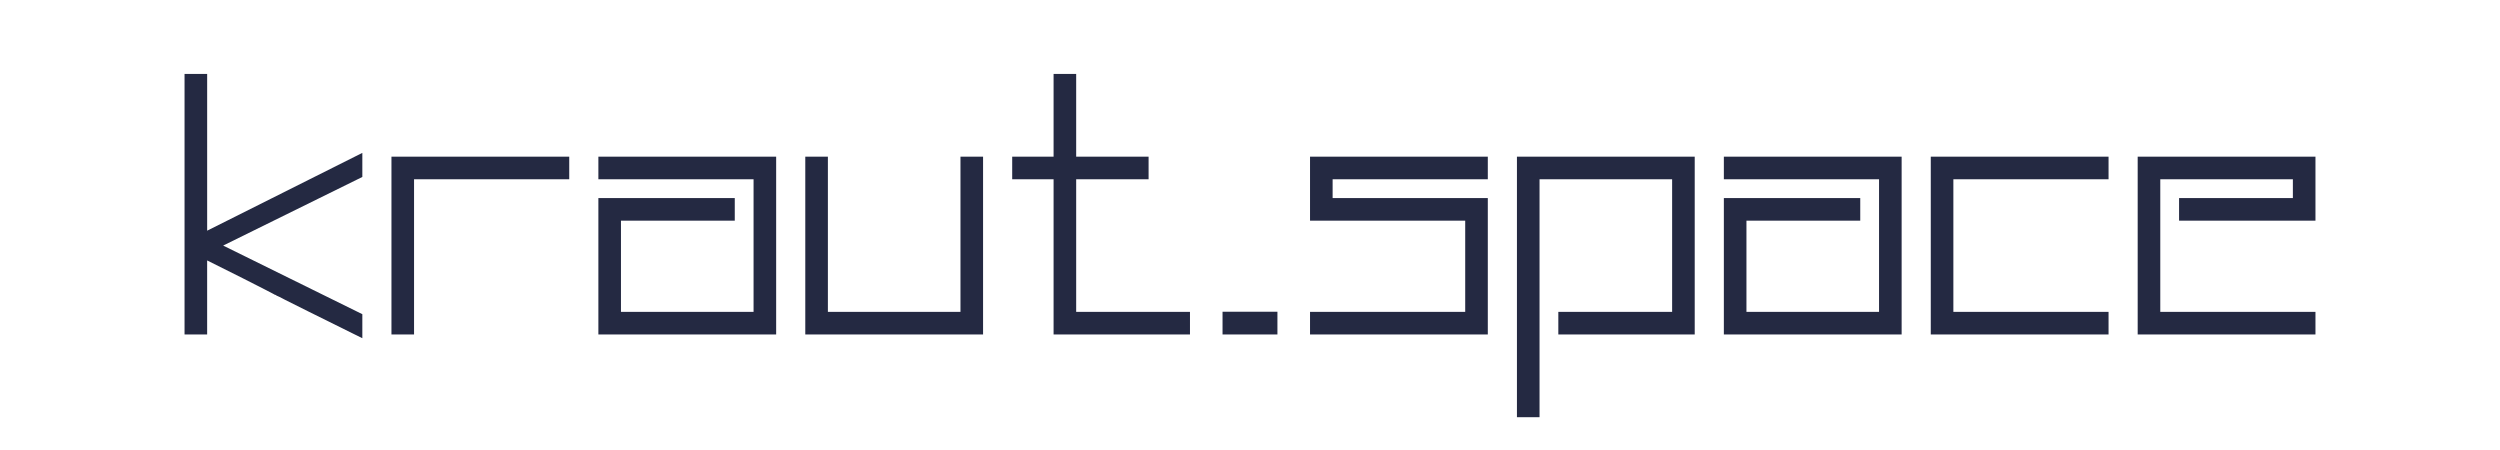 <?xml version="1.0" encoding="UTF-8" standalone="no"?>
<!-- Created with Inkscape (http://www.inkscape.org/) -->

<svg
   xmlns:dc="http://purl.org/dc/elements/1.1/"
   xmlns:cc="http://creativecommons.org/ns#"
   xmlns:rdf="http://www.w3.org/1999/02/22-rdf-syntax-ns#"
   xmlns:svg="http://www.w3.org/2000/svg"
   xmlns="http://www.w3.org/2000/svg"
   xmlns:sodipodi="http://sodipodi.sourceforge.net/DTD/sodipodi-0.dtd"
   xmlns:inkscape="http://www.inkscape.org/namespaces/inkscape"
   width="172.781mm"
   height="31.08mm"
   viewBox="0 0 612.215 110.128"
   id="svg4343"
   version="1.1"
   inkscape:version="0.91 r13725"
   sodipodi:docname="kraut.space.svg">
  <defs
     id="defs4345" />
  <sodipodi:namedview
     id="base"
     pagecolor="#ffffff"
     bordercolor="#666666"
     borderopacity="1.0"
     inkscape:pageopacity="0.0"
     inkscape:pageshadow="2"
     inkscape:zoom="1.4"
     inkscape:cx="281.10771"
     inkscape:cy="63.635268"
     inkscape:document-units="px"
     inkscape:current-layer="layer1"
     showgrid="false"
     inkscape:window-width="1364"
     inkscape:window-height="753"
     inkscape:window-x="0"
     inkscape:window-y="13"
     inkscape:window-maximized="1"
     fit-margin-top="0"
     fit-margin-left="0"
     fit-margin-right="0"
     fit-margin-bottom="0" />
  <g
     inkscape:label="Ebene 1"
     inkscape:groupmode="layer"
     id="layer1"
     transform="translate(-156.749,-354.441)">
    <g
       id="g4359">
      <rect
         style="opacity:1;fill:#ffffff;fill-opacity:1;stroke:none;stroke-width:3;stroke-linejoin:round;stroke-miterlimit:4;stroke-dasharray:none;stroke-dashoffset:0;stroke-opacity:1"
         id="rect4278"
         width="612.215"
         height="110.128"
         x="156.749"
         y="354.441" />
      <path
         style="color:#000000;font-style:normal;font-variant:normal;font-weight:normal;font-stretch:normal;font-size:medium;line-height:125%;font-family:'Squared Display';-inkscape-font-specification:'Squared Display, Normal';text-indent:0;text-align:start;text-decoration:none;text-decoration-line:none;text-decoration-style:solid;text-decoration-color:#000000;letter-spacing:0px;word-spacing:0px;text-transform:none;direction:ltr;block-progression:tb;writing-mode:lr-tb;baseline-shift:baseline;text-anchor:start;white-space:normal;clip-rule:nonzero;display:inline;overflow:visible;visibility:visible;opacity:1;isolation:auto;mix-blend-mode:normal;color-interpolation:sRGB;color-interpolation-filters:linearRGB;solid-color:#000000;solid-opacity:1;fill:#242942;fill-opacity:1;fill-rule:nonzero;stroke:none;stroke-width:3;stroke-linecap:butt;stroke-linejoin:miter;stroke-miterlimit:4;stroke-dasharray:none;stroke-dashoffset:0;stroke-opacity:1;color-rendering:auto;image-rendering:auto;shape-rendering:auto;text-rendering:auto;enable-background:accumulate"
         d="m 201.936,372.54 0,1.5 0,62.305 5.535,0 0,-18.125 8.774,4.387 c 2.563,1.281 4.417,2.226 5.543,2.822 l 0.016,0.01 0.016,0.01 c 1.206,0.603 2.052,1.079 1.967,1.022 l 0.168,0.111 0.305,0.102 0.303,0.201 0.189,0.064 c -0.136,-0.045 0.143,0.063 0.463,0.223 0.32,0.16 0.77,0.393 1.338,0.693 l 0.016,0.01 5.691,2.846 c 2.572,1.286 6.252,3.111 11.051,5.477 l 2.164,1.066 0,-5.879 -34.082,-16.803 34.082,-16.801 0,-5.896 -38.002,19.053 0,-38.391 -5.535,0 z m 212.82,0 0,1.5 0,18.768 -10.135,0 0,5.533 10.135,0 0,38.004 33.402,0 0,-5.533 -27.869,0 0,-32.471 17.734,0 0,-5.533 -17.734,0 0,-20.268 -5.533,0 z m -162.148,20.268 0,1.5 0,42.037 5.533,0 0,-38.004 38.004,0 0,-5.533 -43.537,0 z m 50.672,0 0,1.5 0,4.033 38.004,0 0,32.471 -32.471,0 0,-22.336 27.869,0 0,-5.533 -33.402,0 0,33.402 43.537,0 0,-43.537 -43.537,0 z m 50.67,0 0,1.5 0,42.037 43.537,0 0,-43.537 -5.533,0 0,38.004 -32.469,0 0,-38.004 -5.535,0 z m 123.607,0 0,1.5 0,14.168 38.002,0 0,22.336 -38.002,0 0,5.533 43.537,0 0,-33.402 -38.004,0 0,-4.602 38.004,0 0,-5.533 -43.537,0 z m 50.67,0 0,1.5 0,62.305 5.535,0 0,-58.271 32.469,0 0,32.471 -27.869,0 0,5.533 33.402,0 0,-43.537 -43.537,0 z m 50.672,0 0,1.5 0,4.033 38.004,0 0,32.471 -32.471,0 0,-22.336 27.869,0 0,-5.533 -33.402,0 0,33.402 43.537,0 0,-43.537 -43.537,0 z m 50.672,0 0,1.5 0,42.037 43.537,0 0,-5.533 -38.004,0 0,-32.471 38.004,0 0,-5.533 -43.537,0 z m 50.67,0 0,1.5 0,42.037 43.537,0 0,-5.533 -38.002,0 0,-32.471 32.469,0 0,4.602 -27.869,0 0,5.533 33.402,0 0,-15.668 -43.537,0 z m -224.111,37.969 0,1.5 0,4.068 13.441,0 0,-5.568 -13.441,0 z"
         id="path4276"
         inkscape:connector-curvature="0" />
    </g>
  </g>
</svg>
